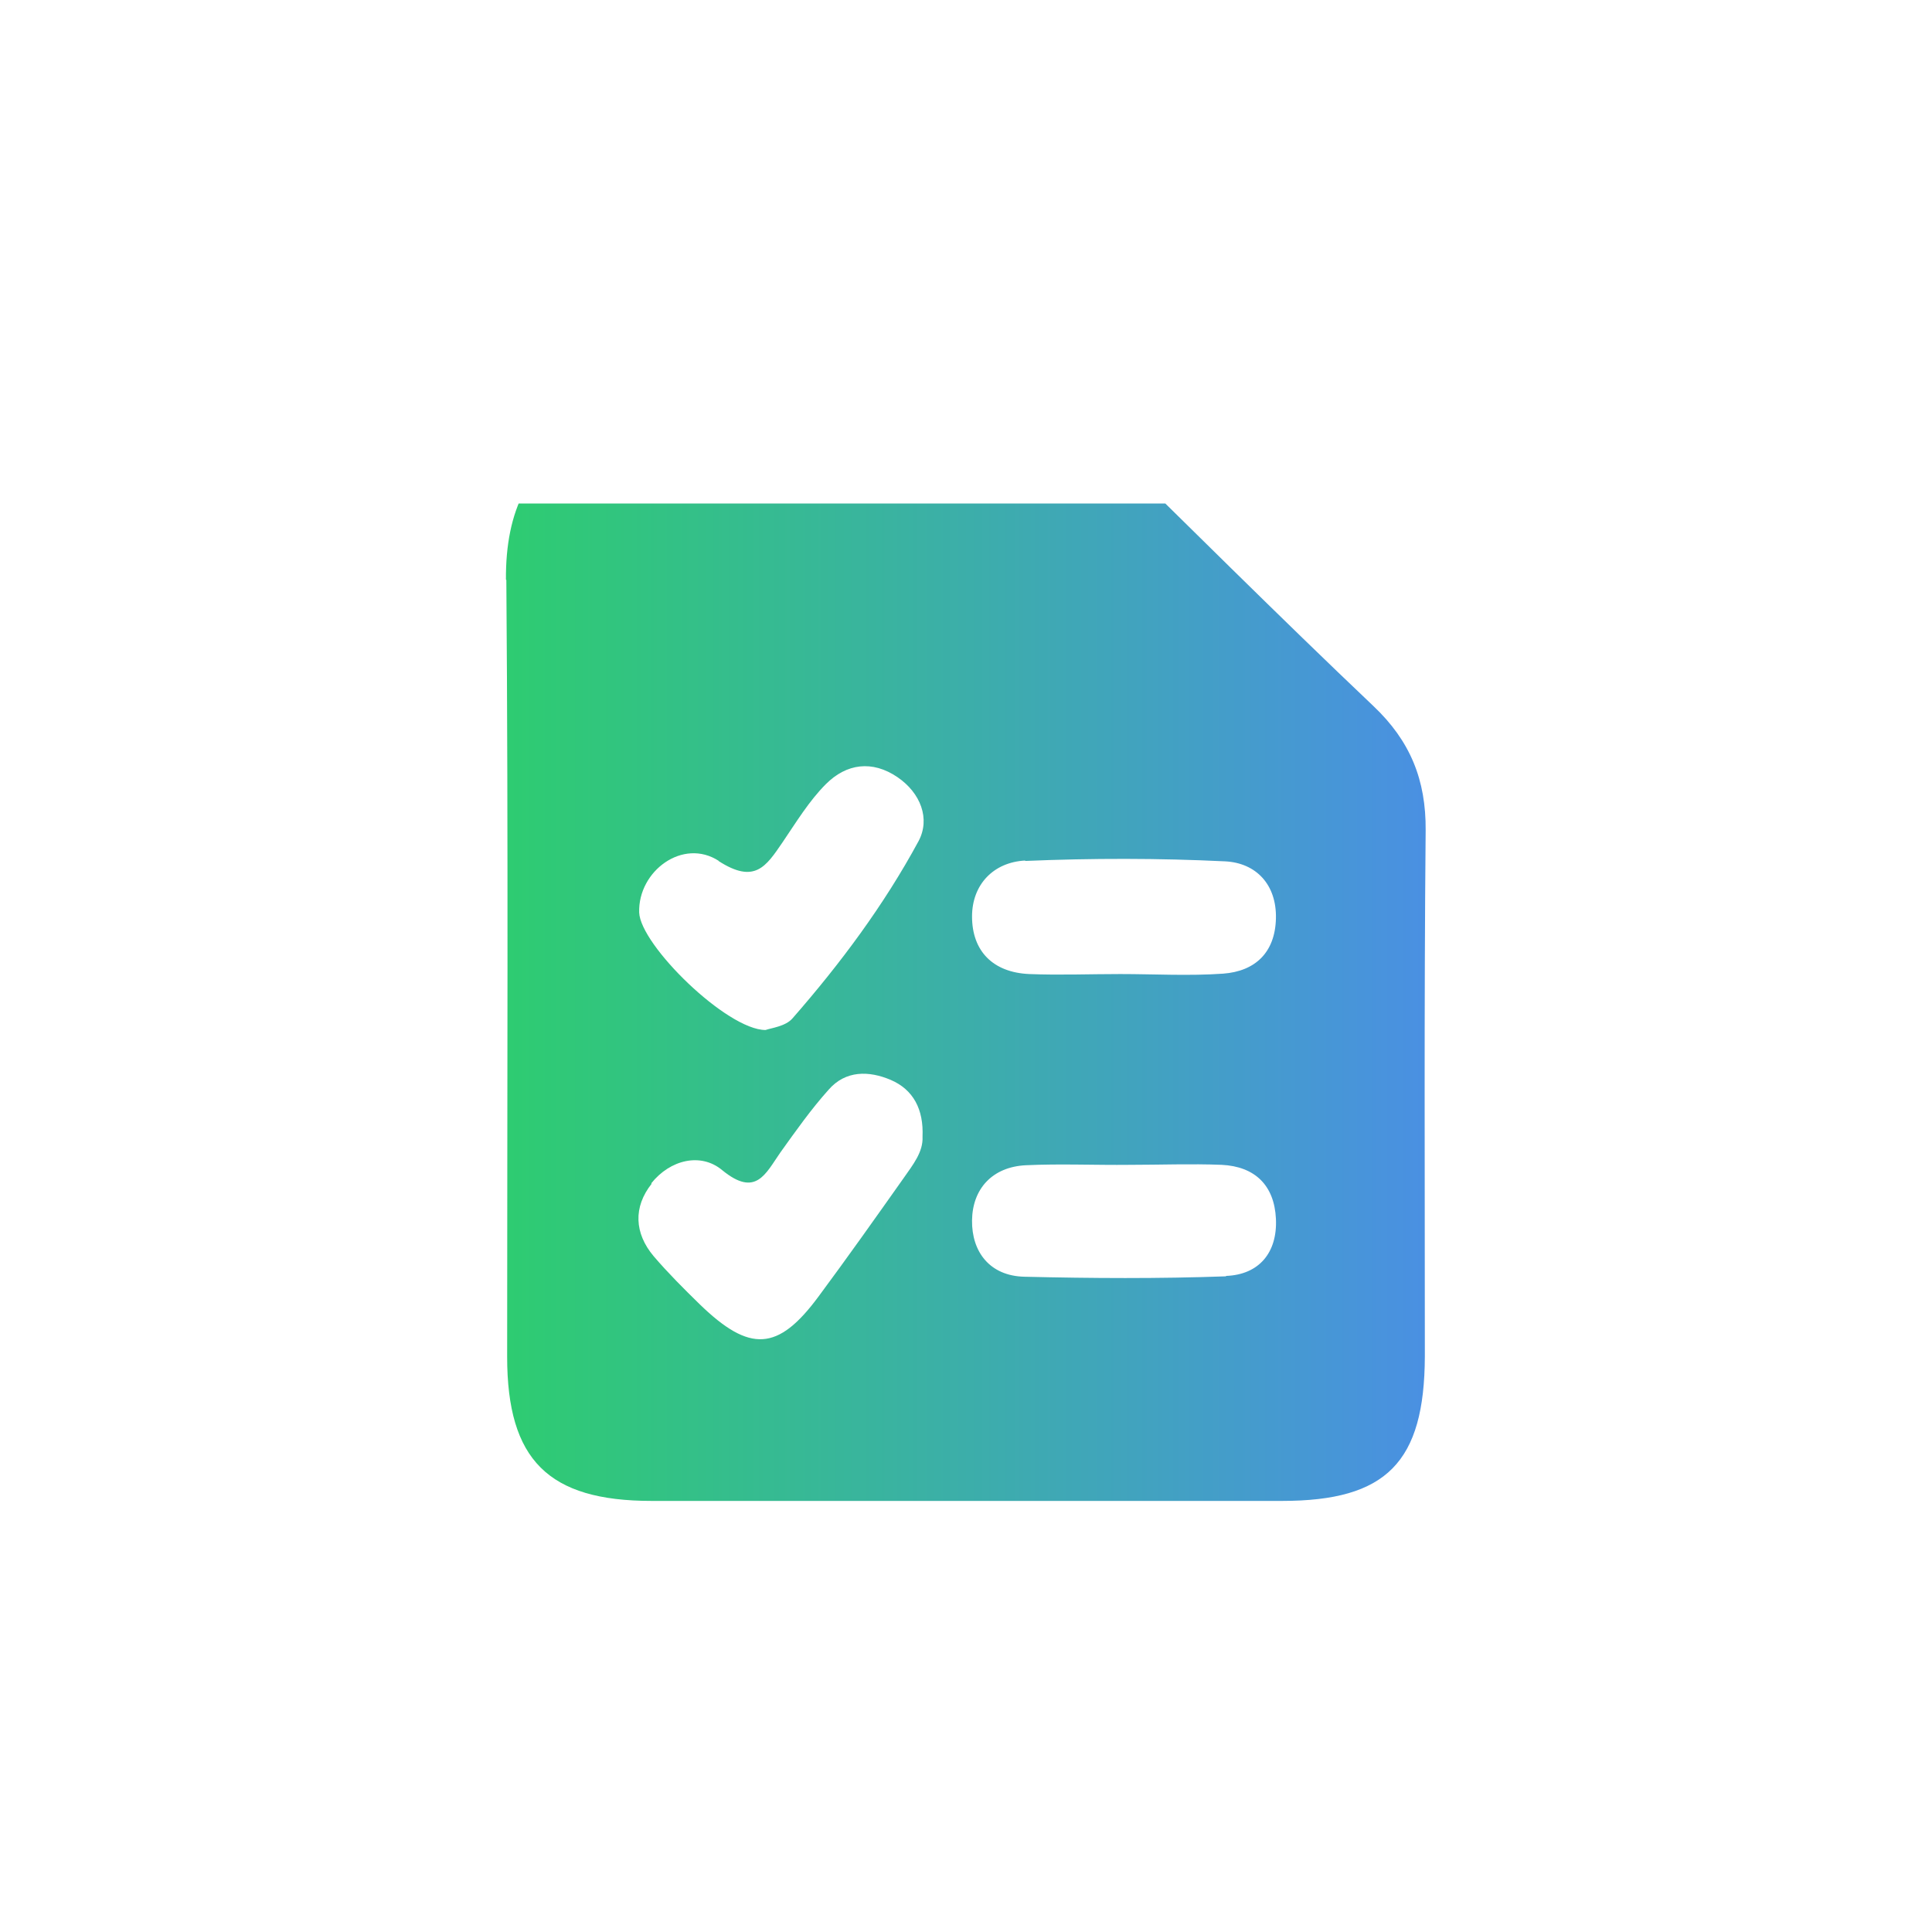 <?xml version="1.0" encoding="UTF-8"?>
<svg id="Calque_1" data-name="Calque 1" xmlns="http://www.w3.org/2000/svg" xmlns:xlink="http://www.w3.org/1999/xlink" viewBox="0 0 48 48">
  <defs>
    <style>
      .cls-1 {
        fill: none;
      }

      .cls-1, .cls-2 {
        stroke-width: 0px;
      }

      .cls-2 {
        fill: url(#Studymarket);
      }

      .cls-3 {
        clip-path: url(#clippath);
      }
    </style>
    <clipPath id="clippath">
      <rect class="cls-1" x="9.21" y="12.51" width="27.1" height="27.1"/>
    </clipPath>
    <linearGradient id="Studymarket" x1="12.58" y1="24" x2="35.42" y2="24" gradientUnits="userSpaceOnUse">
      <stop offset="0" stop-color="#2ecc71"/>
      <stop offset="1" stop-color="#4a90e2"/>
    </linearGradient>
  </defs>
  <g class="cls-3">
    <path class="cls-2" d="m12.58,14.41c.05,6.43.02,12.87.02,19.3,0,2.56,1.02,3.58,3.59,3.58,5.22,0,10.44,0,15.66,0,2.6,0,3.54-.96,3.55-3.59,0-4.36-.02-8.71.02-13.07.01-1.25-.38-2.22-1.3-3.09-2.37-2.25-4.68-4.56-7.02-6.85h-12.47c-1.51.78-2.07,2.01-2.06,3.71Zm17.88,17.3c-1.67.06-3.34.05-5.01.01-.86-.02-1.31-.62-1.3-1.4.01-.78.5-1.33,1.34-1.37.86-.04,1.72,0,2.58-.01.76,0,1.52-.03,2.28,0,.83.04,1.31.51,1.35,1.34.04.84-.42,1.39-1.24,1.42Zm-4.99-10.32c1.66-.07,3.32-.07,4.97.01.77.04,1.28.58,1.26,1.42-.02.84-.51,1.31-1.31,1.37-.85.06-1.71.01-2.56.01h0c-.75,0-1.51.03-2.26,0-.9-.04-1.42-.57-1.42-1.43,0-.8.54-1.35,1.32-1.39Zm-7.62,0c.9.58,1.18.14,1.59-.46.34-.5.66-1.03,1.08-1.45.51-.51,1.15-.6,1.78-.17.57.39.82,1.03.52,1.59-.86,1.59-1.94,3.04-3.13,4.4-.17.2-.53.24-.67.29-.96,0-3.11-2.11-3.14-2.92-.03-1.03,1.09-1.86,1.98-1.28Zm-1.67,8.01c.47-.59,1.23-.77,1.76-.33.84.69,1.08.09,1.45-.44.38-.53.76-1.07,1.2-1.56.42-.48,1-.47,1.54-.24.56.24.82.73.79,1.41.02.38-.24.7-.47,1.03-.7.99-1.4,1.98-2.12,2.95-1,1.35-1.7,1.39-2.94.19-.4-.39-.79-.78-1.15-1.2-.48-.57-.51-1.22-.05-1.8Z"/>
  </g>
</svg>